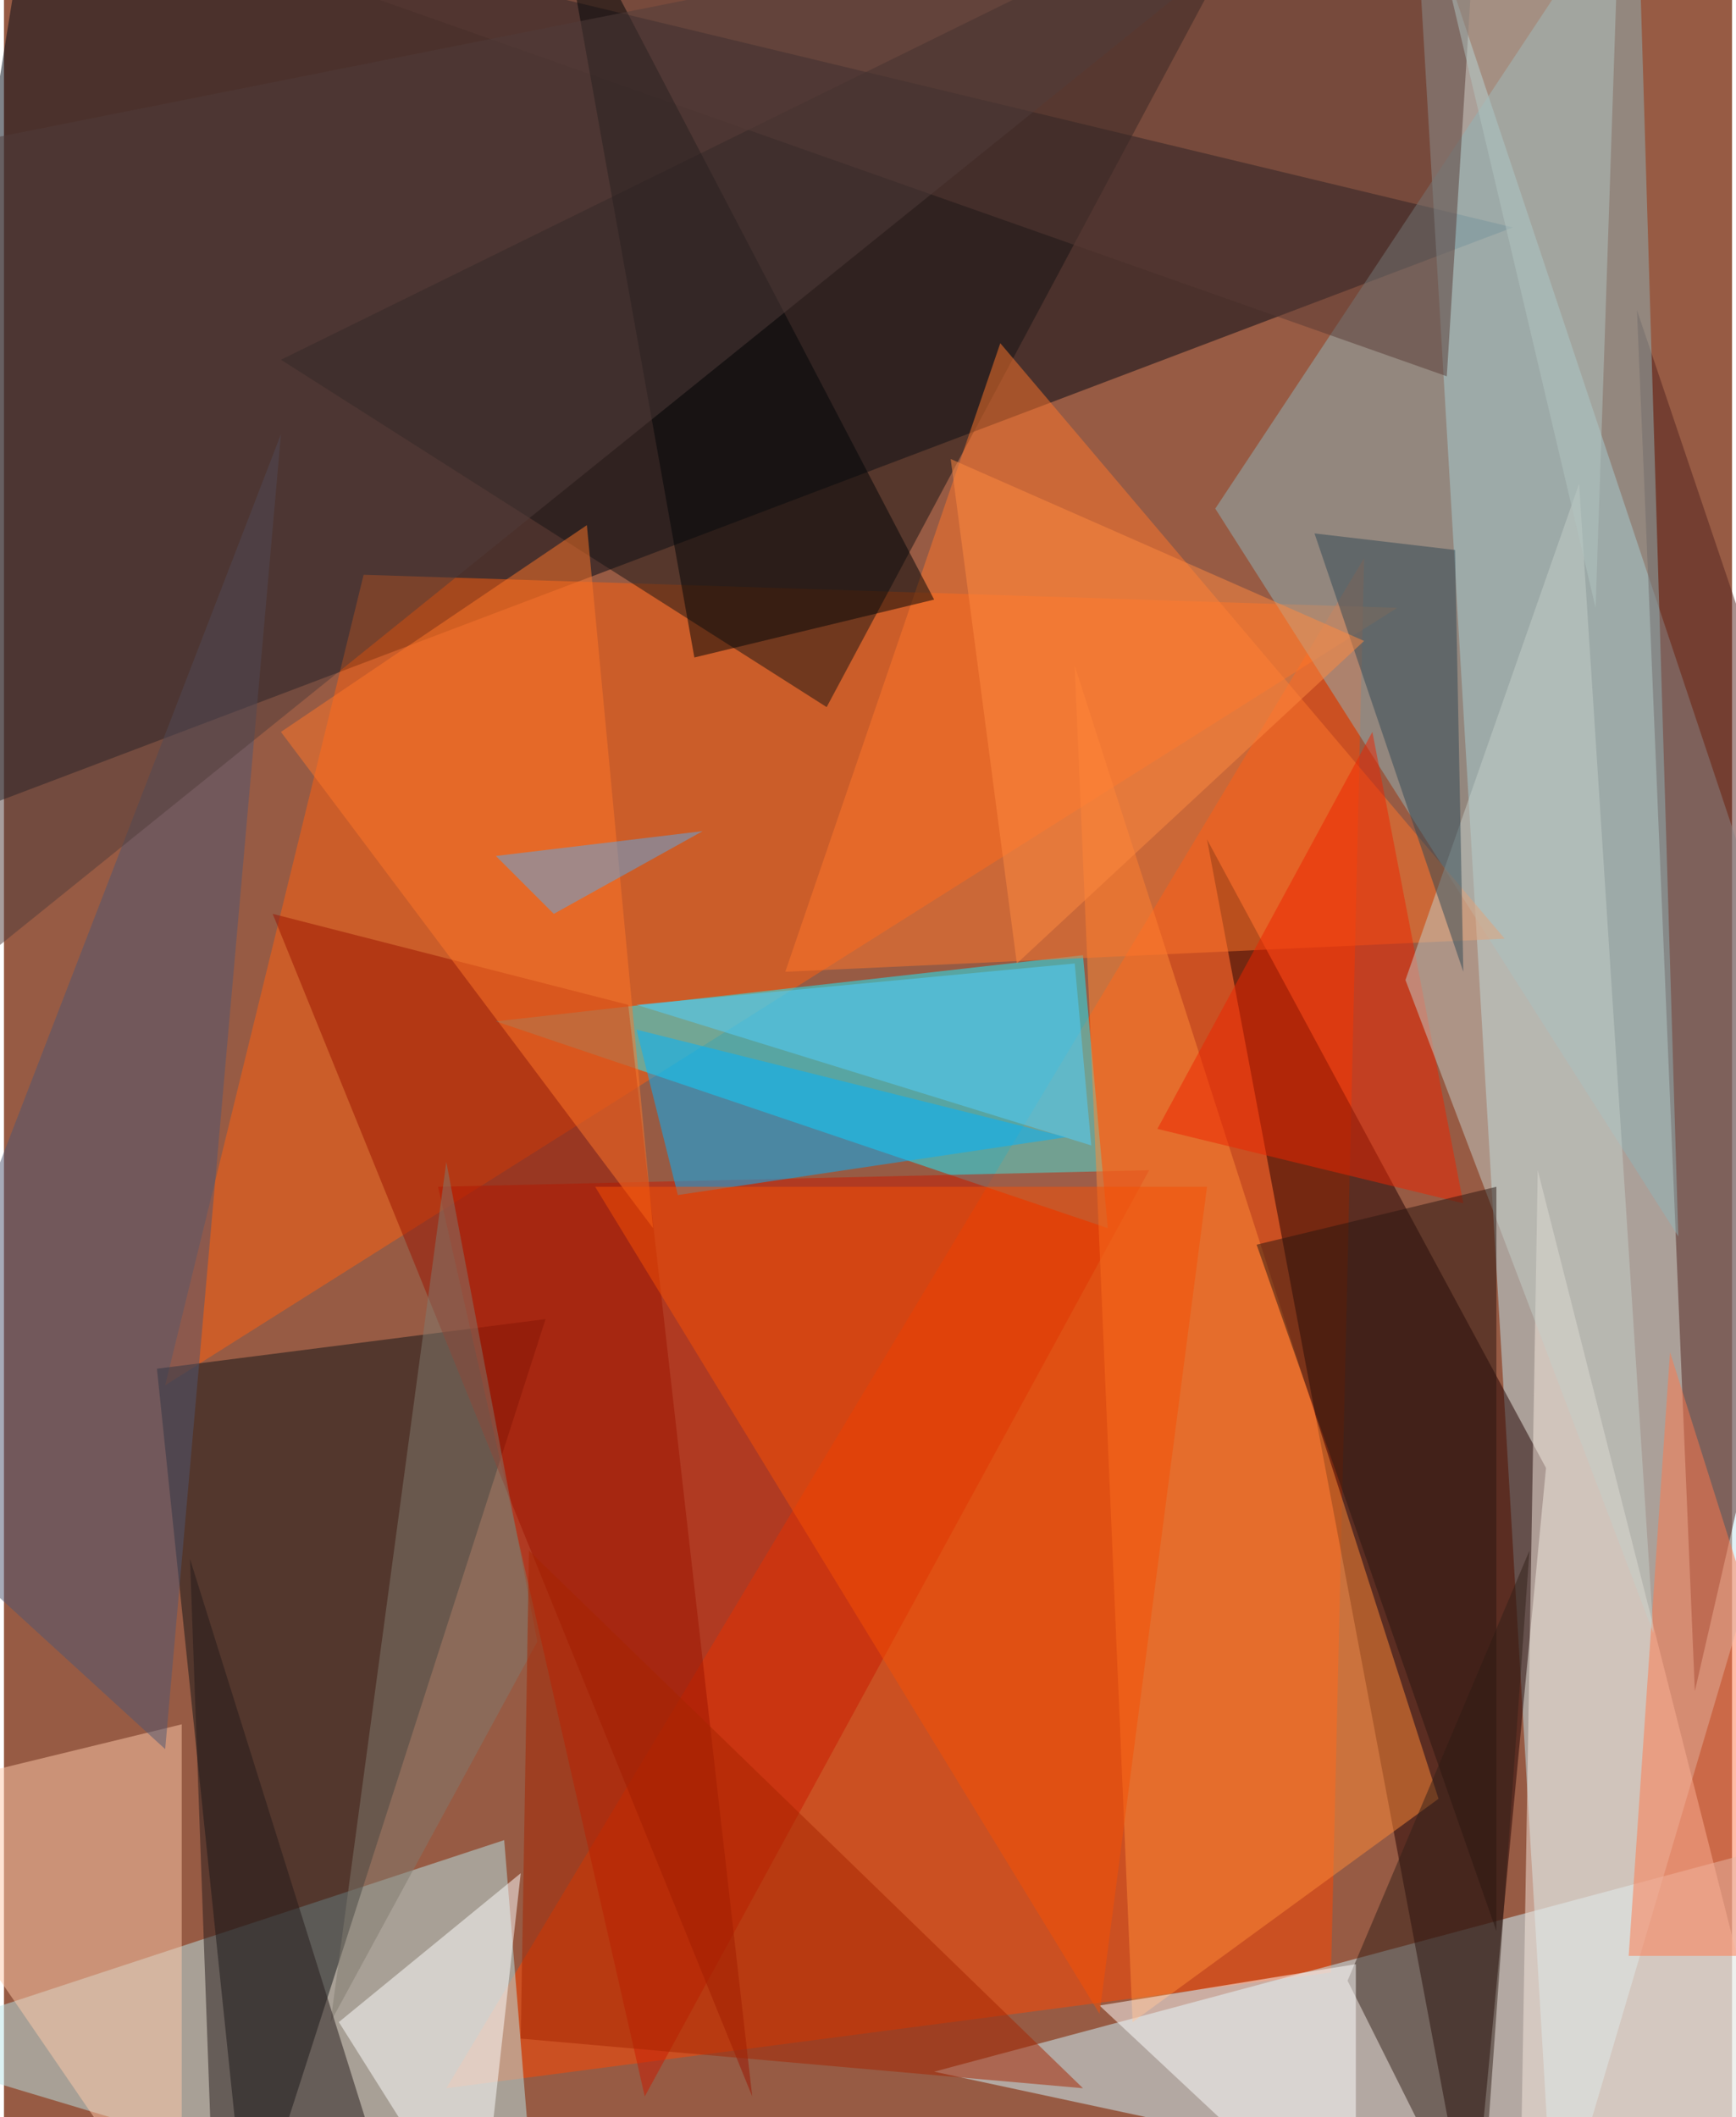<svg xmlns="http://www.w3.org/2000/svg" width="228" height="278" viewBox="0 0 836 1024"><path fill="#975b44" d="M0 0h836v1024H0z"/><g fill-opacity=".502"><path fill="#000915" d="M730 110L-62 410 14-62z"/><path fill="#c0e5ee" d="M750 1086l148-500L682-62z"/><path fill="#ff4700" d="M642 954l-428 56 444-740z"/><path fill="#ff600f" d="M674 294l-500-16-96 392z"/><path fill="#1befff" d="M534 594l-12-132-284 32z"/><path fill="#d0f6ff" d="M450 1002l448-120-56 204z"/><path fill="#b9e6e7" d="M258 1086l-16-196-304 100z"/><path fill="#210000" d="M710 1086l36-376-164-304z"/><path fill="#101517" d="M74 662l188-24-144 448z"/><path fill="#171414" d="M614-62L134 174l264 168z"/><path fill="#ca1b00" d="M210 574l100 440 244-448z"/><path fill="#52221f" d="M790 150l28 668 80-348z"/><path fill="#8fb3b7" d="M790-62L586 246l224 352z"/><path fill="#ff8a37" d="M546 978l-28-656 176 548z"/><path fill="#00b3ff" d="M326 578l-20-80 208 52z"/><path fill="#ff762a" d="M482 166l244 288-348 16z"/><path fill="#f5e8dd" d="M874 1086l-140-48 8-472z"/><path fill="#ffcaaa" d="M86 834l-148 36 148 216z"/><path fill="#9b1400" d="M302 486l-172-44 232 572z"/><path fill="#332119" d="M650 958l64 128 24-336z"/><path fill="#4f5773" d="M134 210L-62 718 78 846z"/><path fill="#ff7628" d="M314 594L134 354l148-100z"/><path fill="#fff" d="M654 950l-124 20 124 116z"/><path fill="#583b35" d="M710-10L6-62l692 244z"/><path fill="#000406" d="M334 318L266-62l184 352z"/><path fill="#ed2400" d="M706 582l-148-36 104-192z"/><path fill="#ff794c" d="M806 654l-20 292h112z"/><path fill="#c3cdc7" d="M762 234l36 556-120-316z"/><path fill="#fff" d="M250 906l-88 72 68 108z"/><path fill="#f65005" d="M582 574l-52 400-244-400z"/><path fill="#513c3a" d="M-18 470L-62 78 642-62z"/><path fill="#2b1711" d="M606 602l116 332V574z"/><path fill="#807b6f" d="M214 562l-56 416 100-184z"/><path fill="#251a1a" d="M102 1086L90 754l104 332z"/><path fill="#51cfff" d="M518 466l-212 20 220 68z"/><path fill="#304954" d="M706 470l-4-204-68-8z"/><path fill="#5ea8e6" d="M338 402l-100 12 28 28z"/><path fill="#a62400" d="M522 1010l-272-24 4-236z"/><path fill="#ff8941" d="M458 222l32 244 168-156z"/><path fill="#b2c3bf" d="M686-62l84 356 12-356z"/></g></svg>
